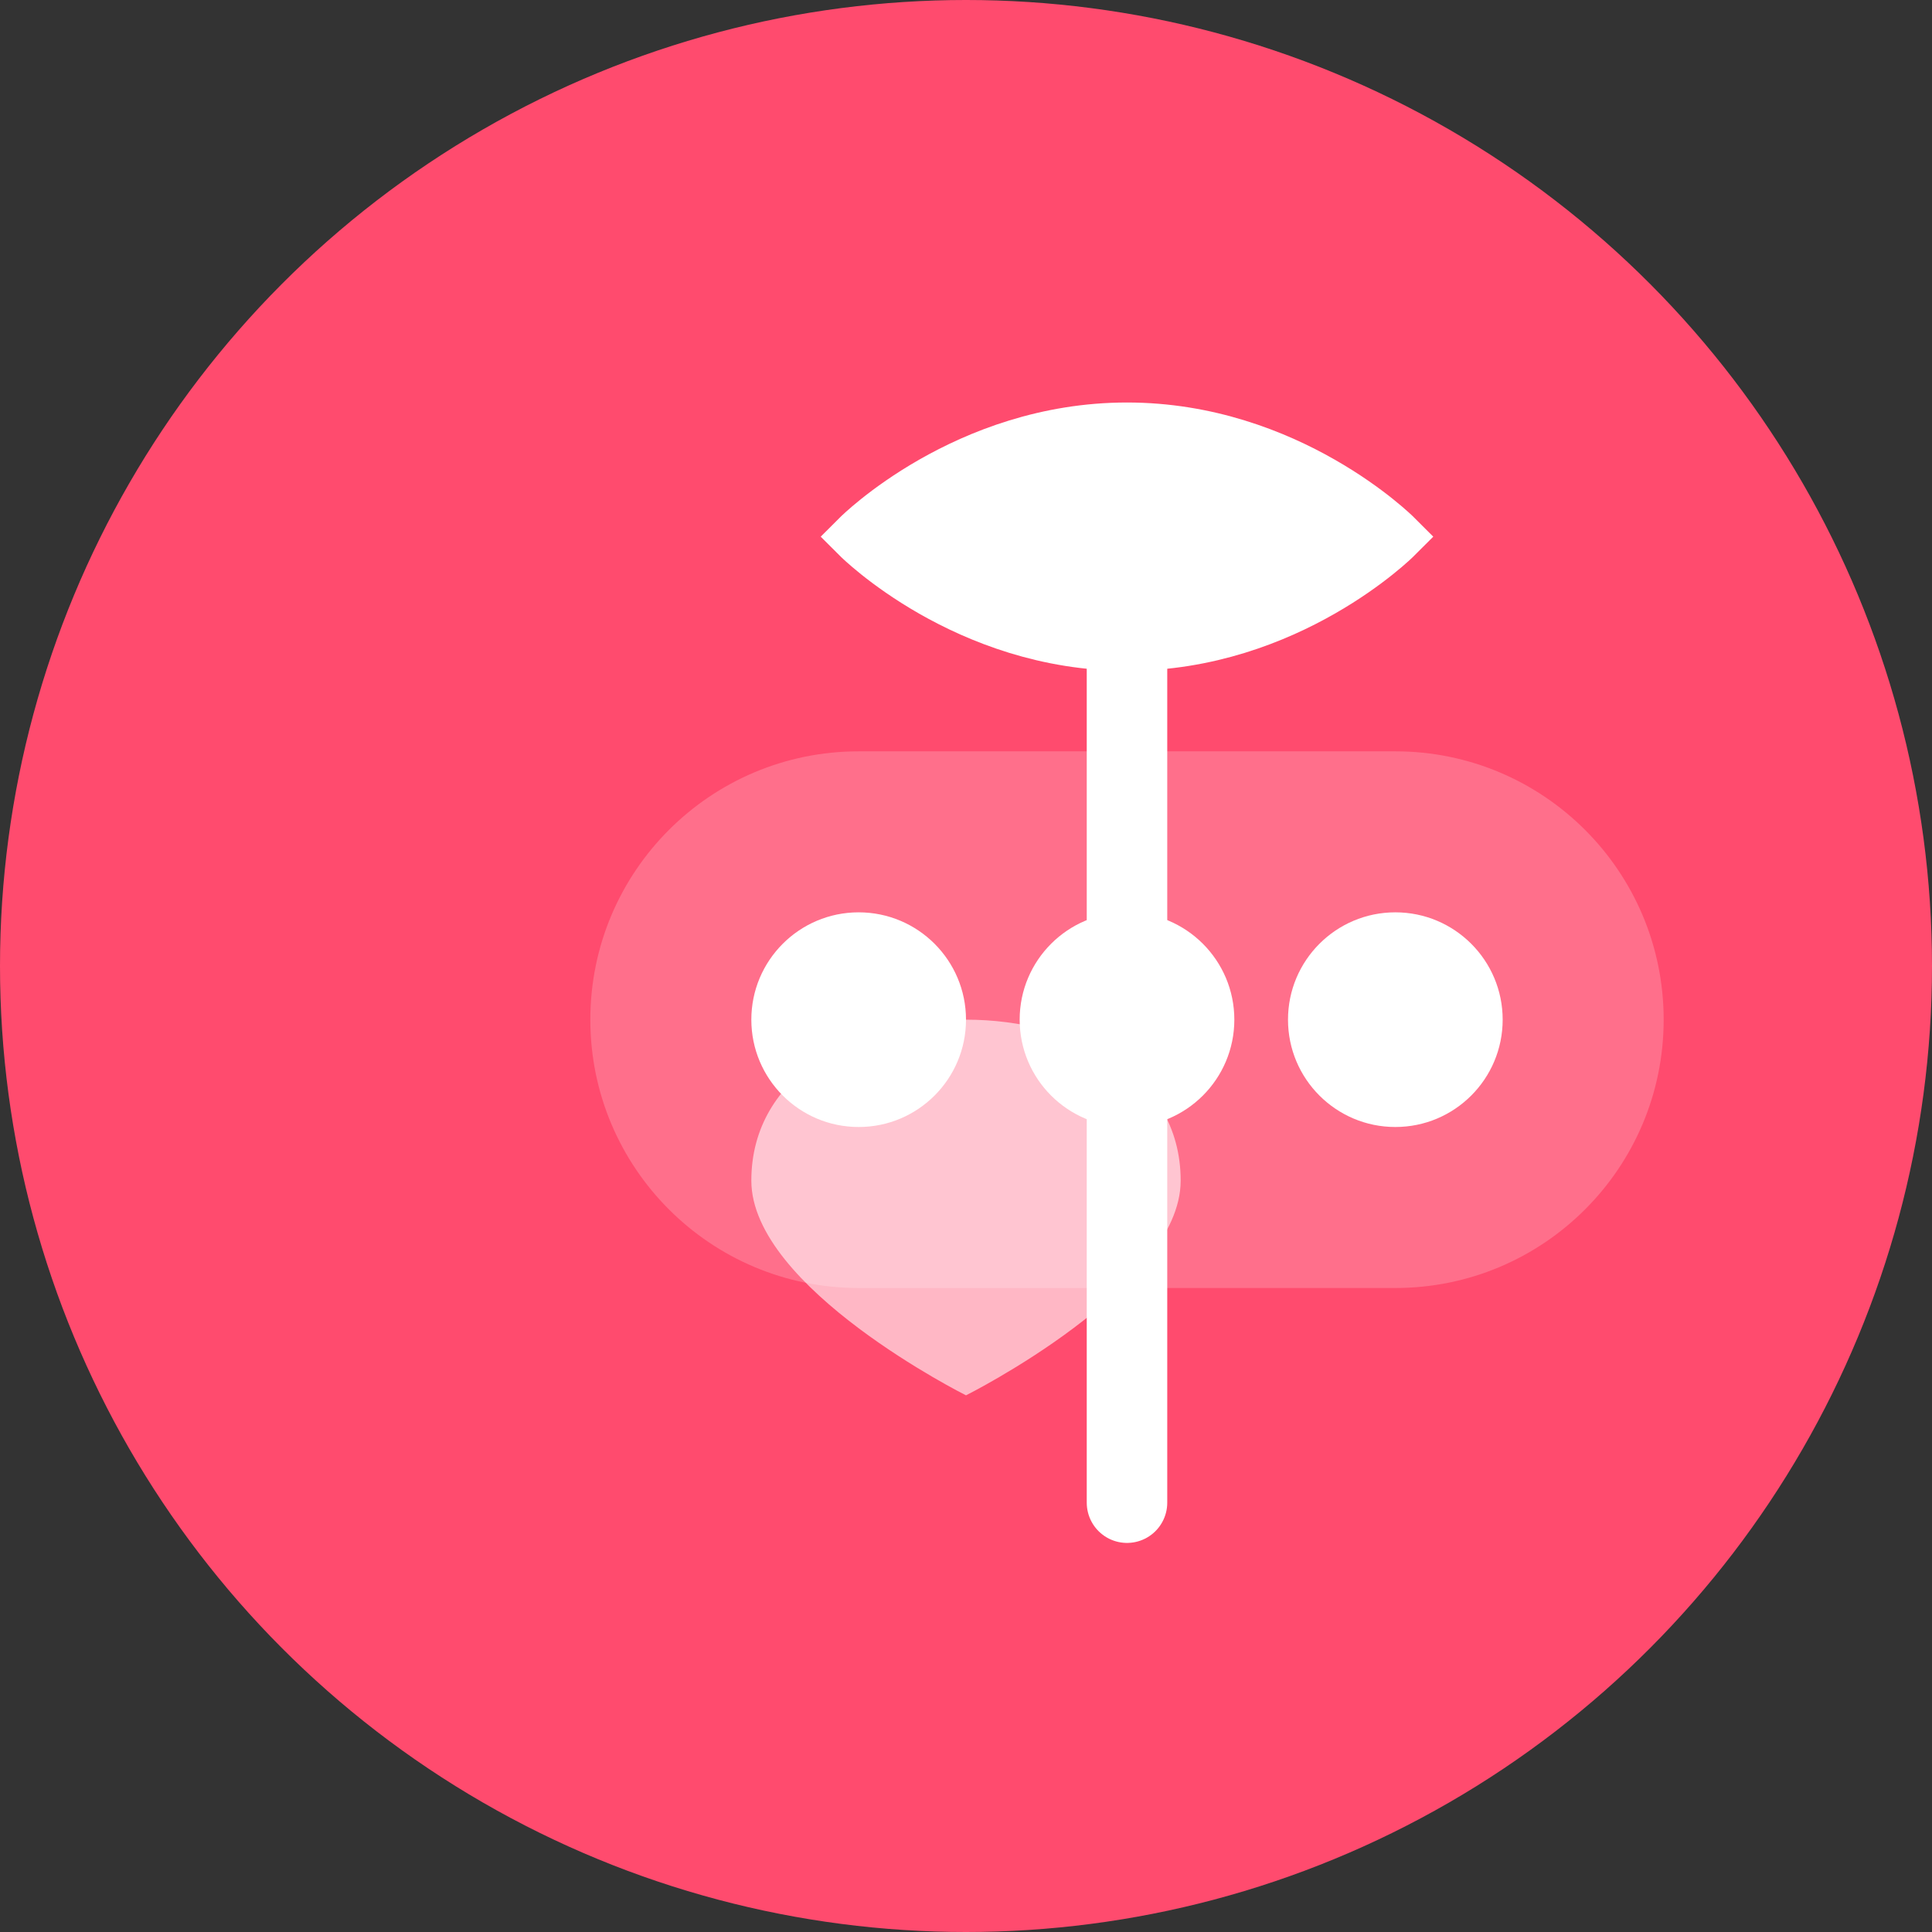 <svg width="72" height="72" viewBox="0 0 72 72" fill="none" xmlns="http://www.w3.org/2000/svg">
    <rect x="0" y="0" width="72" height="72" fill="#333333" stroke="none"/>
    <!-- Background Circle -->
    <circle cx="36" cy="36" r="36" fill="#FF4B6E"/>
    
    <!-- Artistic Elements -->
    <g transform="translate(14, 14)">
        <!-- Paintbrush -->
        <path d="M38 6C38 6 34 10 28 10C22 10 18 6 18 6C18 6 22 2 28 2C34 2 38 6 38 6Z" 
              fill="white" stroke="white" stroke-width="2"/>
        <path d="M28 10V42" stroke="white" stroke-width="3" stroke-linecap="round"/>
        
        <!-- Paint Palette -->
        <path d="M8 24C8 18.477 12.477 14 18 14H38C43.523 14 48 18.477 48 24C48 29.523 43.523 34 38 34H18C12.477 34 8 29.523 8 24Z" 
              fill="white" fill-opacity="0.2"/>
        
        <!-- Paint Dots -->
        <circle cx="18" cy="24" r="4" fill="white"/>
        <circle cx="28" cy="24" r="4" fill="white"/>
        <circle cx="38" cy="24" r="4" fill="white"/>
    </g>
    
    <!-- AI Element -->
    <path d="M36 52C36 52 44 48 44 44C44 40 40 38 36 38C32 38 28 40 28 44C28 48 36 52 36 52Z" 
          fill="white" fill-opacity="0.6"/>
</svg>
